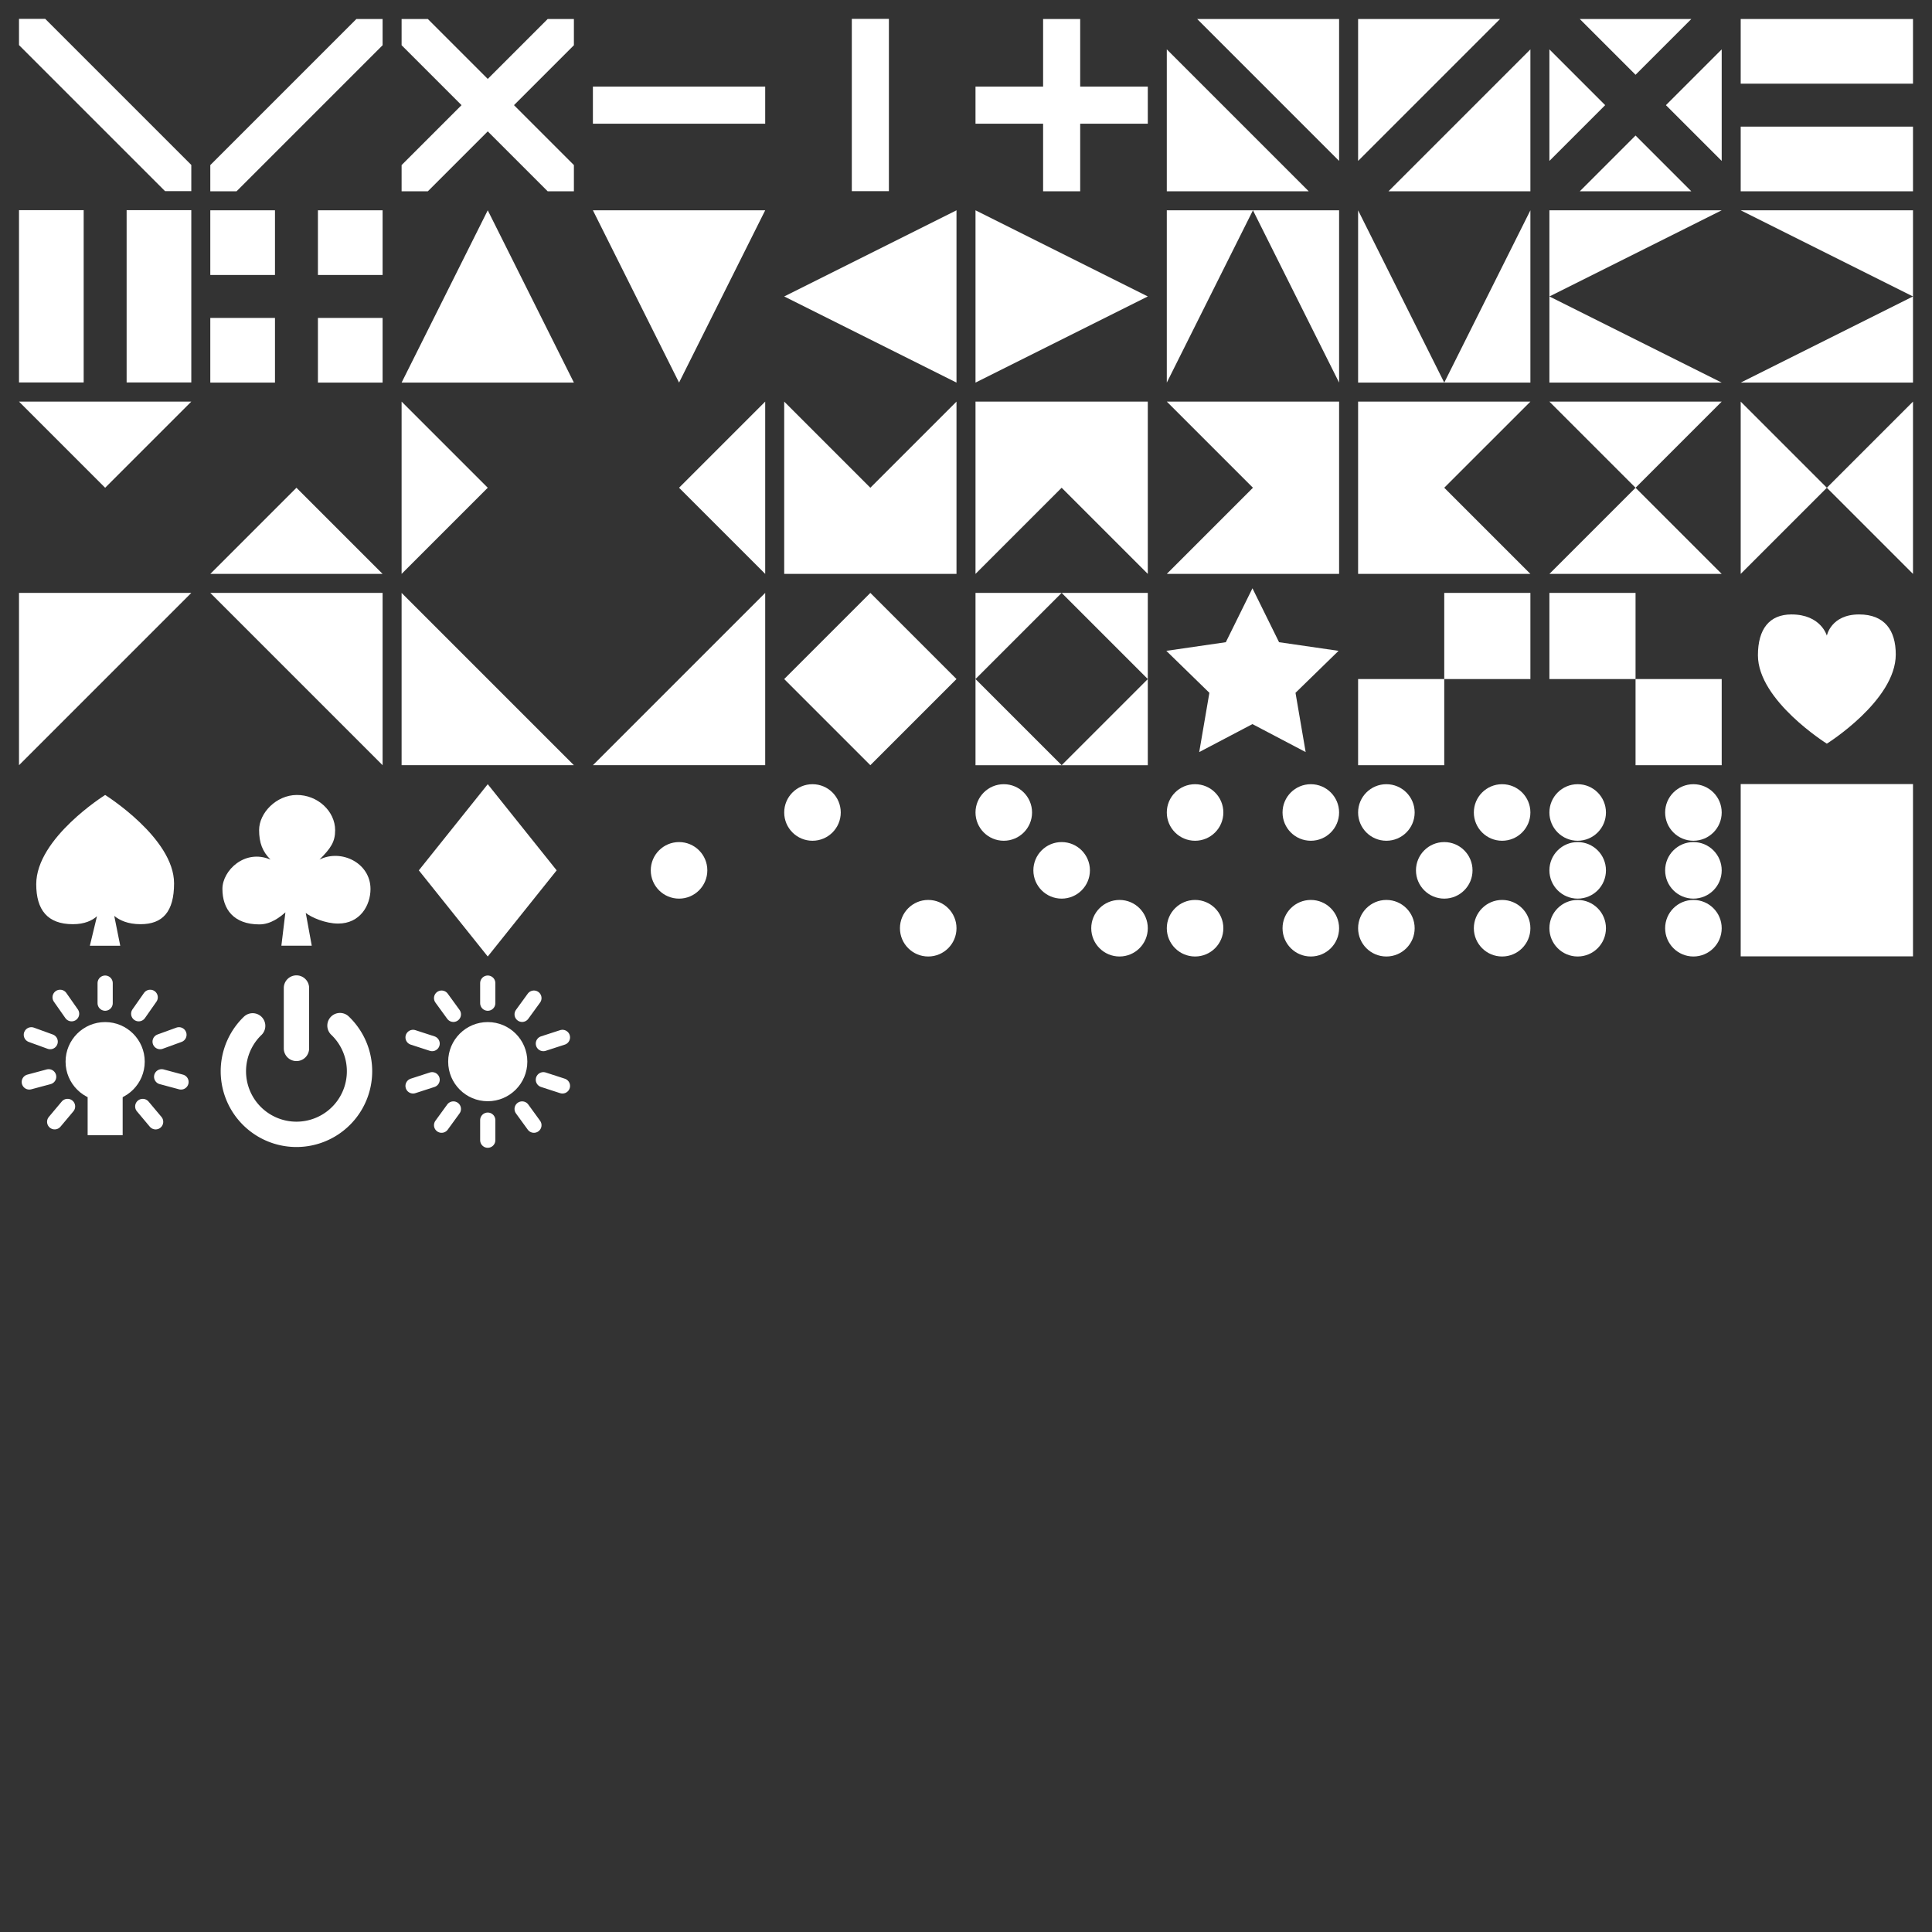 <?xml version="1.0" encoding="UTF-8" standalone="no"?>
<!-- Created with Inkscape (http://www.inkscape.org/) -->

<svg
   width="152.5mm"
   height="152.5mm"
   viewBox="0 0 152.5 152.5"
   version="1.1"
   id="svg1"
   inkscape:version="1.3 (0e150ed6c4, 2023-07-21)"
   sodipodi:docname="box-sprites.svg"
   inkscape:export-filename="box-sprites.png"
   inkscape:export-xdpi="254"
   inkscape:export-ydpi="254"
   xmlns:inkscape="http://www.inkscape.org/namespaces/inkscape"
   xmlns:sodipodi="http://sodipodi.sourceforge.net/DTD/sodipodi-0.dtd"
   xmlns="http://www.w3.org/2000/svg"
   xmlns:svg="http://www.w3.org/2000/svg">
  <rect x="0" y="0" width="152.5" height="152.5" fill="#333333" stroke="none"/>
  <sodipodi:namedview
     id="namedview1"
     pagecolor="#5c5c5c"
     bordercolor="#ffffff"
     borderopacity="0.4"
     inkscape:showpageshadow="2"
     inkscape:pageopacity="0.0"
     inkscape:pagecheckerboard="0"
     inkscape:deskcolor="#5c5c5c"
     inkscape:document-units="mm"
     showguides="true"
     inkscape:zoom="4"
     inkscape:cx="-16"
     inkscape:cy="300.125"
     inkscape:window-width="1920"
     inkscape:window-height="1094"
     inkscape:window-x="-11"
     inkscape:window-y="-11"
     inkscape:window-maximized="1"
     inkscape:current-layer="layer1">
    <sodipodi:guide
       position="1.5,122.993"
       orientation="-1,0"
       id="guide1"
       inkscape:locked="false"
       inkscape:label=""
       inkscape:color="rgb(0,134,229)" />
    <sodipodi:guide
       position="15.1,133.043"
       orientation="-1,0"
       id="guide2"
       inkscape:locked="false"
       inkscape:label=""
       inkscape:color="rgb(0,134,229)" />
    <sodipodi:guide
       position="16.6,122.311"
       orientation="-1,0"
       id="guide3"
       inkscape:locked="false"
       inkscape:label=""
       inkscape:color="rgb(0,134,229)" />
    <sodipodi:guide
       position="31.7,122.311"
       orientation="-1,0"
       id="guide5"
       inkscape:locked="false"
       inkscape:label=""
       inkscape:color="rgb(0,134,229)" />
    <sodipodi:guide
       position="45.3,122.311"
       orientation="1,0"
       id="guide6"
       inkscape:locked="false" />
    <sodipodi:guide
       position="46.8,122.311"
       orientation="-1,0"
       id="guide7"
       inkscape:locked="false"
       inkscape:label=""
       inkscape:color="rgb(0,134,229)" />
    <sodipodi:guide
       position="60.4,122.311"
       orientation="1,0"
       id="guide8"
       inkscape:locked="false" />
    <sodipodi:guide
       position="61.9,122.311"
       orientation="-1,0"
       id="guide9"
       inkscape:locked="false"
       inkscape:label=""
       inkscape:color="rgb(0,134,229)" />
    <sodipodi:guide
       position="75.5,122.311"
       orientation="1,0"
       id="guide10"
       inkscape:locked="false" />
    <sodipodi:guide
       position="77,122.3"
       orientation="-1,0"
       id="guide11"
       inkscape:locked="false"
       inkscape:label=""
       inkscape:color="rgb(0,134,229)" />
    <sodipodi:guide
       position="90.6,122.311"
       orientation="1,0"
       id="guide12"
       inkscape:locked="false" />
    <sodipodi:guide
       position="92.1,122.3"
       orientation="-1,0"
       id="guide13"
       inkscape:locked="false"
       inkscape:label=""
       inkscape:color="rgb(0,134,229)" />
    <sodipodi:guide
       position="105.7,122.3"
       orientation="-1,0"
       id="guide14"
       inkscape:locked="false"
       inkscape:label=""
       inkscape:color="rgb(0,134,229)" />
    <sodipodi:guide
       position="107.2,122.3"
       orientation="-1,0"
       id="guide15"
       inkscape:locked="false"
       inkscape:label=""
       inkscape:color="rgb(0,134,229)" />
    <sodipodi:guide
       position="120.8,122.3"
       orientation="-1,0"
       id="guide16"
       inkscape:locked="false"
       inkscape:label=""
       inkscape:color="rgb(0,134,229)" />
    <sodipodi:guide
       position="122.3,122.3"
       orientation="-1,0"
       id="guide17"
       inkscape:locked="false"
       inkscape:label=""
       inkscape:color="rgb(0,134,229)" />
    <sodipodi:guide
       position="135.9,122.3"
       orientation="-1,0"
       id="guide18"
       inkscape:locked="false"
       inkscape:label=""
       inkscape:color="rgb(0,134,229)" />
    <sodipodi:guide
       position="137.4,122.3"
       orientation="-1,0"
       id="guide19"
       inkscape:locked="false"
       inkscape:label=""
       inkscape:color="rgb(0,134,229)" />
    <sodipodi:guide
       position="151,122.3"
       orientation="-1,0"
       id="guide20"
       inkscape:locked="false"
       inkscape:label=""
       inkscape:color="rgb(0,134,229)" />
    <sodipodi:guide
       position="0,120.811"
       orientation="0,1"
       id="guide21"
       inkscape:locked="false"
       inkscape:label=""
       inkscape:color="rgb(0,134,229)" />
    <sodipodi:guide
       position="0,105.711"
       orientation="0,1"
       id="guide23"
       inkscape:locked="false"
       inkscape:label=""
       inkscape:color="rgb(0,134,229)" />
    <sodipodi:guide
       position="0,92.111"
       orientation="0,-1"
       id="guide24"
       inkscape:locked="false" />
    <sodipodi:guide
       position="0,90.611"
       orientation="0,1"
       id="guide25"
       inkscape:locked="false"
       inkscape:label=""
       inkscape:color="rgb(0,134,229)" />
    <sodipodi:guide
       position="0,77.011"
       orientation="0,1"
       id="guide26"
       inkscape:locked="false"
       inkscape:label=""
       inkscape:color="rgb(0,134,229)" />
    <sodipodi:guide
       position="0,75.511"
       orientation="0,1"
       id="guide27"
       inkscape:locked="false"
       inkscape:label=""
       inkscape:color="rgb(0,134,229)" />
    <sodipodi:guide
       position="0,61.911"
       orientation="0,1"
       id="guide28"
       inkscape:locked="false"
       inkscape:label=""
       inkscape:color="rgb(0,134,229)" />
    <sodipodi:guide
       position="0,60.411"
       orientation="0,1"
       id="guide29"
       inkscape:locked="false"
       inkscape:label=""
       inkscape:color="rgb(0,134,229)" />
    <sodipodi:guide
       position="0,46.811"
       orientation="0,-1"
       id="guide30"
       inkscape:locked="false" />
    <sodipodi:guide
       position="0,45.311"
       orientation="0,1"
       id="guide31"
       inkscape:locked="false"
       inkscape:label=""
       inkscape:color="rgb(0,134,229)" />
    <sodipodi:guide
       position="0,31.711"
       orientation="0,1"
       id="guide32"
       inkscape:locked="false"
       inkscape:label=""
       inkscape:color="rgb(0,134,229)" />
    <sodipodi:guide
       position="30.2,93.25"
       orientation="1,0"
       id="guide33"
       inkscape:locked="false" />
    <sodipodi:guide
       position="1.5,107.211"
       orientation="0,1"
       id="guide34"
       inkscape:locked="false"
       inkscape:label=""
       inkscape:color="rgb(0,134,229)" />
    <sodipodi:guide
       position="8.3,114"
       orientation="-1,0"
       id="guide35"
       inkscape:locked="false"
       inkscape:label=""
       inkscape:color="rgb(249,240,107)" />
    <sodipodi:guide
       position="38.5,114"
       orientation="-1,0"
       id="guide38"
       inkscape:locked="false"
       inkscape:label=""
       inkscape:color="rgb(249,240,107)" />
    <sodipodi:guide
       position="53.6,114"
       orientation="-1,0"
       id="guide41"
       inkscape:locked="false"
       inkscape:label=""
       inkscape:color="rgb(249,240,107)" />
    <sodipodi:guide
       position="23.4,114"
       orientation="-1,0"
       id="guide44"
       inkscape:locked="false"
       inkscape:label=""
       inkscape:color="rgb(249,240,107)" />
    <sodipodi:guide
       position="68.7,114"
       orientation="-1,0"
       id="guide47"
       inkscape:locked="false"
       inkscape:label=""
       inkscape:color="rgb(249,240,107)" />
    <sodipodi:guide
       position="83.8,114"
       orientation="-1,0"
       id="guide50"
       inkscape:locked="false"
       inkscape:label=""
       inkscape:color="rgb(249,240,107)" />
    <sodipodi:guide
       position="98.9,114"
       orientation="-1,0"
       id="guide53"
       inkscape:locked="false"
       inkscape:label=""
       inkscape:color="rgb(249,240,107)" />
    <sodipodi:guide
       position="114,114"
       orientation="-1,0"
       id="guide56"
       inkscape:locked="false"
       inkscape:label=""
       inkscape:color="rgb(249,240,107)" />
    <sodipodi:guide
       position="129.1,114"
       orientation="-1,0"
       id="guide59"
       inkscape:locked="false"
       inkscape:label=""
       inkscape:color="rgb(249,240,107)" />
    <sodipodi:guide
       position="144.2,114"
       orientation="-1,0"
       id="guide62"
       inkscape:locked="false"
       inkscape:label=""
       inkscape:color="rgb(249,240,107)" />
    <sodipodi:guide
       position="68.7,98.9"
       orientation="0,1"
       id="guide68"
       inkscape:locked="false"
       inkscape:label=""
       inkscape:color="rgb(249,240,107)" />
    <sodipodi:guide
       position="8.3,83.8"
       orientation="0,1"
       id="guide70"
       inkscape:locked="false"
       inkscape:label=""
       inkscape:color="rgb(249,240,107)" />
    <sodipodi:guide
       position="8.3,68.7"
       orientation="0,1"
       id="guide77"
       inkscape:locked="false"
       inkscape:label=""
       inkscape:color="rgb(249,240,107)" />
    <sodipodi:guide
       position="75.5,53.6"
       orientation="0,1"
       id="guide103"
       inkscape:locked="false"
       inkscape:label=""
       inkscape:color="rgb(249,240,107)" />
    <sodipodi:guide
       position="147.5,16.6"
       orientation="0,1"
       id="guide105"
       inkscape:locked="false"
       inkscape:label=""
       inkscape:color="rgb(0,134,229)" />
    <sodipodi:guide
       position="151,15.1"
       orientation="0,-1"
       id="guide106"
       inkscape:locked="false" />
    <sodipodi:guide
       position="151,1.5"
       orientation="0,-1"
       id="guide107"
       inkscape:locked="false" />
    <sodipodi:guide
       position="152.51,30.3"
       orientation="0,1"
       id="guide108"
       inkscape:locked="false"
       inkscape:label=""
       inkscape:color="rgb(0,134,229)" />
    <sodipodi:guide
       position="152.51,0"
       orientation="0,-1"
       id="guide109"
       inkscape:locked="false" />
    <sodipodi:guide
       position="152.51,-13.6"
       orientation="0,1"
       id="guide110"
       inkscape:locked="false"
       inkscape:label=""
       inkscape:color="rgb(0,134,229)" />
    <sodipodi:guide
       position="152.51,-15.1"
       orientation="0,1"
       id="guide111"
       inkscape:locked="false"
       inkscape:label=""
       inkscape:color="rgb(0,134,229)" />
    <sodipodi:guide
       position="152.51,-28.7"
       orientation="0,1"
       id="guide112"
       inkscape:locked="false"
       inkscape:label=""
       inkscape:color="rgb(0,134,229)" />
    <sodipodi:guide
       position="0,135.911"
       orientation="0,-1"
       id="guide4"
       inkscape:locked="false" />
    <sodipodi:guide
       position="13.03,122.311"
       orientation="0,-1"
       id="guide22"
       inkscape:locked="false" />
    <sodipodi:guide
       position="0,137.411"
       orientation="0,-1"
       id="guide65"
       inkscape:locked="false" />
    <sodipodi:guide
       position="1.5,151.011"
       orientation="0,-1"
       id="guide66"
       inkscape:locked="false" />
  </sodipodi:namedview>
  <defs
     id="defs1">
    <inkscape:path-effect
       origin="8.3,98.94"
       starting_point="0,0"
       effect="copy_rotate"
       id="path-effect38"
       is_visible="true"
       lpeversion="1.2"
       lpesatellites=""
       method="normal"
       num_copies="9"
       starting_angle="-140"
       rotation_angle="35"
       gap="-0.01"
       copies_to_360="false"
       mirror_copies="false"
       split_items="false"
       link_styles="false" />
    <inkscape:path-effect
       origin="8.3,98.9"
       starting_point="0,0"
       effect="copy_rotate"
       id="path-effect38-9"
       is_visible="true"
       lpeversion="1.2"
       lpesatellites=""
       method="normal"
       num_copies="10"
       starting_angle="0"
       rotation_angle="36"
       gap="-0.01"
       copies_to_360="true"
       mirror_copies="false"
       split_items="false"
       link_styles="false" />
    <inkscape:path-effect
       origin="8.3,98.9"
       starting_point="0,0"
       effect="copy_rotate"
       id="path-effect38-9-5"
       is_visible="true"
       lpeversion="1.2"
       lpesatellites=""
       method="normal"
       num_copies="9"
       starting_angle="-140"
       rotation_angle="35"
       gap="-0.01"
       copies_to_360="false"
       mirror_copies="false"
       split_items="false"
       link_styles="false" />
  </defs>
  <g
     inkscape:label="Layer 1"
     inkscape:groupmode="layer"
     id="layer1"
     transform="translate(-4.0825287e-8,-15.1)">
    <path
       style="fill:none;fill-opacity:1;stroke:#ffffff;stroke-width:2;stroke-linecap:round;stroke-linejoin:round;stroke-dasharray:none;stroke-opacity:1"
       id="path38"
       sodipodi:type="arc"
       sodipodi:cx="23.400023"
       sodipodi:cy="99.65831"
       sodipodi:rx="4.9793739"
       sodipodi:ry="4.9793739"
       sodipodi:start="5.4740421"
       sodipodi:end="3.9451085"
       sodipodi:open="true"
       sodipodi:arc-type="arc"
       d="m 26.836,96.055 a 4.979,4.979 0 0 1 1.189,5.448 4.979,4.979 0 0 1 -4.611,3.135 4.979,4.979 0 0 1 -4.629,-3.109 4.979,4.979 0 0 1 1.158,-5.454" />
    <path
       id="rect32-3"
       style="fill:#ffffff;stroke-width:0.197"
       d="m 18.67,30.2 h -2.07 v -2.07 L 28.13,16.6 h 2.07 v 2.07 z"
       sodipodi:nodetypes="ccccccc" />
    <path
       id="rect32-3-8"
       style="fill:#ffffff;stroke-width:0.197"
       d="m 70.164,30.189 h -2.927 l 6e-6,-13.6 h 2.927 z"
       sodipodi:nodetypes="ccccc" />
    <path
       id="rect32-3-8-0"
       style="fill:#ffffff;stroke-width:0.197"
       d="M 85.264,30.2 H 82.336 L 82.336,16.6 h 2.927 z"
       sodipodi:nodetypes="ccccc" />
    <path
       id="rect32-3-8-6"
       style="fill:#ffffff;stroke-width:0.197"
       d="m 46.8,24.864 v -2.927 l 13.6,6e-6 v 2.927 z"
       sodipodi:nodetypes="ccccc" />
    <path
       id="rect32-3-8-6-2"
       style="fill:#ffffff;stroke-width:0.197"
       d="m 77,24.864 v -2.927 l 13.6,6e-6 v 2.927 z"
       sodipodi:nodetypes="ccccc" />
    <path
       id="rect32-3-2"
       style="fill:#ffffff;stroke-width:0.197"
       d="m 33.77,30.2 h -2.07 v -2.07 L 43.23,16.6 h 2.07 v 2.07 z"
       sodipodi:nodetypes="ccccccc" />
    <path
       id="rect32-3-4"
       style="fill:#ffffff;stroke-width:0.197"
       d="m 1.5,18.659 v -2.07 h 2.07 L 15.1,28.119 v 2.07 h -2.07 z"
       sodipodi:nodetypes="ccccccc" />
    <path
       id="rect32-3-4-4"
       style="fill:#ffffff;stroke-width:0.197"
       d="M 31.7,18.67 V 16.6 h 2.07 l 11.53,11.53 v 2.07 h -2.07 z"
       sodipodi:nodetypes="ccccccc" />
    <path
       style="fill:#ffffff;stroke:none;stroke-width:2.5;stroke-linecap:round;stroke-linejoin:round;stroke-dasharray:none"
       d="M 31.7,45.3 H 45.3 L 38.5,31.7 Z"
       id="path69"
       sodipodi:nodetypes="cccc" />
    <path
       style="fill:#ffffff;stroke:none;stroke-width:2.5;stroke-linecap:round;stroke-linejoin:round;stroke-dasharray:none"
       d="M 60.4,31.7 H 46.8 L 53.6,45.3 Z"
       id="path69-5"
       sodipodi:nodetypes="cccc" />
    <path
       style="fill:#ffffff;stroke:none;stroke-width:2.5;stroke-linecap:round;stroke-linejoin:round;stroke-dasharray:none"
       d="M 75.5,45.3 V 31.7 l -13.6,6.8 z"
       id="path69-5-6"
       sodipodi:nodetypes="cccc" />
    <path
       style="fill:#ffffff;stroke:none;stroke-width:2.5;stroke-linecap:round;stroke-linejoin:round;stroke-dasharray:none"
       d="m 77,31.7 v 13.6 l 13.6,-6.8 z"
       id="path69-5-7"
       sodipodi:nodetypes="cccc" />
    <path
       style="fill:#ffffff;stroke:none;stroke-width:2.5;stroke-linecap:round;stroke-linejoin:round;stroke-dasharray:none"
       d="M 1.5,75.5 15.1,61.9 H 1.5 Z"
       id="path70" />
    <path
       style="fill:#ffffff;stroke:none;stroke-width:2.5;stroke-linecap:round;stroke-linejoin:round;stroke-dasharray:none"
       d="m 16.6,61.9 h 13.6 v 13.6 z"
       id="path71" />
    <path
       style="fill:#ffffff;stroke:none;stroke-width:2.5;stroke-linecap:round;stroke-linejoin:round;stroke-dasharray:none"
       d="M 31.7,61.9 V 75.5 H 45.3 Z"
       id="path72" />
    <path
       style="fill:#ffffff;stroke:none;stroke-width:2.5;stroke-linecap:round;stroke-linejoin:round;stroke-dasharray:none"
       d="M 46.8,75.5 H 60.4 V 61.9 Z"
       id="path73" />
    <path
       style="fill:#ffffff;stroke:none;stroke-width:2.5;stroke-linecap:round;stroke-linejoin:round;stroke-dasharray:none"
       d="m 68.7,61.9 -6.8,6.8 6.8,6.8 6.8,-6.8 z"
       id="path74" />
    <path
       sodipodi:type="star"
       style="fill:#ffffff;stroke:none;stroke-width:2.5;stroke-linecap:round;stroke-linejoin:round;stroke-dasharray:none"
       id="path75"
       inkscape:flatsided="false"
       sodipodi:sides="5"
       sodipodi:cx="83.799995"
       sodipodi:cy="38.5"
       sodipodi:r1="6.7999992"
       sodipodi:r2="3.3999999"
       sodipodi:arg1="-1.5707963"
       sodipodi:arg2="-0.9424778"
       inkscape:rounded="0"
       inkscape:randomized="0"
       d="m 83.8,31.7 1.998,4.049 4.469,0.649 -3.234,3.152 0.763,4.451 -3.997,-2.101 -3.997,2.101 0.763,-4.451 -3.234,-3.152 4.469,-0.649 z"
       inkscape:transform-center-x="1.3827598e-06"
       inkscape:transform-center-y="-0.68275967"
       transform="matrix(1.051,0,0,1.051,10.787,28.219)" />
    <rect
       style="fill:#ffffff;stroke:none;stroke-width:2.5;stroke-linecap:round;stroke-linejoin:round;stroke-dasharray:none"
       id="rect75"
       width="6.8"
       height="6.8"
       x="122.3"
       y="61.9" />
    <rect
       style="fill:#ffffff;stroke:none;stroke-width:2.5;stroke-linecap:round;stroke-linejoin:round;stroke-dasharray:none"
       id="rect76"
       width="6.8"
       height="6.8"
       x="129.1"
       y="68.7" />
    <rect
       style="fill:#ffffff;stroke:none;stroke-width:2.5;stroke-linecap:round;stroke-linejoin:round;stroke-dasharray:none"
       id="rect75-1"
       width="6.8"
       height="6.8"
       x="61.9"
       y="-120.8"
       transform="rotate(90)" />
    <rect
       style="fill:#ffffff;stroke:none;stroke-width:2.5;stroke-linecap:round;stroke-linejoin:round;stroke-dasharray:none"
       id="rect76-0"
       width="6.8"
       height="6.8"
       x="68.7"
       y="-114"
       transform="rotate(90)" />
    <path
       style="fill:#ffffff;stroke:none;stroke-width:2.5;stroke-linecap:round;stroke-linejoin:round;stroke-dasharray:none"
       d="m 144.2,65.275 c 0,0 -0.46,-1.675 -2.794,-1.675 -1.738,0 -2.646,1.147 -2.646,3.224 C 138.76,70.4 144.2,73.8 144.2,73.8 c 0,0 5.44,-3.4 5.44,-7.041 C 149.64,64.858 148.765,63.6 146.746,63.6 144.522,63.6 144.2,65.275 144.2,65.275 Z"
       id="path76"
       sodipodi:nodetypes="csscssc" />
    <path
       style="fill:#ffffff;stroke:none;stroke-width:2.5;stroke-linecap:round;stroke-linejoin:round;stroke-dasharray:none"
       d="m 9.018,87.394 c 0.423,0.35 1.079,0.656 2.076,0.656 1.738,0 2.646,-0.971 2.646,-3.224 0,-3.576 -5.44,-6.976 -5.44,-6.976 0,0 -5.44,3.4 -5.44,7.041 0,2.017 0.875,3.159 2.894,3.159 0.925,0 1.521,-0.289 1.901,-0.628 l -0.562,2.328 h 2.398 z"
       id="path76-7"
       sodipodi:nodetypes="csscssc" />
    <path
       style="fill:#ffffff;stroke:none;stroke-width:2.5;stroke-linecap:round;stroke-linejoin:round;stroke-dasharray:none"
       d="m 24.134,87.16 c 0.423,0.35 1.558,0.841 2.556,0.841 1.738,0 2.555,-1.437 2.555,-2.731 0,-2.056 -2.309,-3.181 -4.027,-2.32 0.906,-0.906 1.236,-1.406 1.236,-2.32 0,-1.496 -1.381,-2.791 -3.037,-2.78 -1.606,0.011 -2.965,1.416 -2.965,2.769 0,1.005 0.267,1.699 0.899,2.331 -2.033,-0.868 -3.795,0.873 -3.795,2.308 0,1.62 0.9,2.808 2.918,2.808 0.925,0 1.673,-0.614 2.054,-0.952 l -0.318,2.635 h 2.398 z"
       id="path76-7-5"
       sodipodi:nodetypes="csscssscsscccc" />
    <path
       style="fill:#ffffff;stroke:none;stroke-width:2.5;stroke-linecap:round;stroke-linejoin:round;stroke-dasharray:none"
       d="m 38.5,77 -5.44,6.8 5.44,6.8 5.44,-6.8 z"
       id="path77" />
    <circle
       style="fill:#ffffff;stroke:none;stroke-width:2.5;stroke-linecap:round;stroke-linejoin:round;stroke-dasharray:none"
       id="path78-4"
       cx="53.6"
       cy="83.8"
       r="2.232" />
    <circle
       style="fill:#ffffff;stroke:none;stroke-width:2.5;stroke-linecap:round;stroke-linejoin:round;stroke-dasharray:none"
       id="path78"
       cx="64.132"
       cy="79.232"
       r="2.232" />
    <circle
       style="fill:#ffffff;stroke:none;stroke-width:2.5;stroke-linecap:round;stroke-linejoin:round;stroke-dasharray:none"
       id="path78-43"
       cx="73.268"
       cy="88.368"
       r="2.232" />
    <circle
       style="fill:#ffffff;stroke:none;stroke-width:2.5;stroke-linecap:round;stroke-linejoin:round;stroke-dasharray:none"
       id="path78-9"
       cx="79.232"
       cy="79.232"
       r="2.232" />
    <circle
       style="fill:#ffffff;stroke:none;stroke-width:2.5;stroke-linecap:round;stroke-linejoin:round;stroke-dasharray:none"
       id="path78-43-4"
       cx="88.368"
       cy="88.368"
       r="2.232" />
    <circle
       style="fill:#ffffff;stroke:none;stroke-width:2.5;stroke-linecap:round;stroke-linejoin:round;stroke-dasharray:none"
       id="path78-43-4-8"
       cx="83.8"
       cy="83.8"
       r="2.232" />
    <circle
       style="fill:#ffffff;stroke:none;stroke-width:2.5;stroke-linecap:round;stroke-linejoin:round;stroke-dasharray:none"
       id="path78-43-4-1"
       cx="94.332"
       cy="79.232"
       r="2.232" />
    <circle
       style="fill:#ffffff;stroke:none;stroke-width:2.5;stroke-linecap:round;stroke-linejoin:round;stroke-dasharray:none"
       id="path78-43-4-9"
       cx="103.468"
       cy="79.232"
       r="2.232" />
    <circle
       style="fill:#ffffff;stroke:none;stroke-width:2.5;stroke-linecap:round;stroke-linejoin:round;stroke-dasharray:none"
       id="path78-43-4-17"
       cx="94.332"
       cy="88.368"
       r="2.232" />
    <circle
       style="fill:#ffffff;stroke:none;stroke-width:2.5;stroke-linecap:round;stroke-linejoin:round;stroke-dasharray:none"
       id="path78-43-4-0"
       cx="103.468"
       cy="88.368"
       r="2.232" />
    <circle
       style="fill:#ffffff;stroke:none;stroke-width:2.5;stroke-linecap:round;stroke-linejoin:round;stroke-dasharray:none"
       id="path78-43-4-1-7"
       cx="124.532"
       cy="79.232"
       r="2.232" />
    <circle
       style="fill:#ffffff;stroke:none;stroke-width:2.5;stroke-linecap:round;stroke-linejoin:round;stroke-dasharray:none"
       id="path78-43-4-1-7-9"
       cx="124.532"
       cy="83.8"
       r="2.232" />
    <circle
       style="fill:#ffffff;stroke:none;stroke-width:2.5;stroke-linecap:round;stroke-linejoin:round;stroke-dasharray:none"
       id="path78-43-4-1-7-0"
       cx="133.668"
       cy="83.8"
       r="2.232" />
    <circle
       style="fill:#ffffff;stroke:none;stroke-width:2.5;stroke-linecap:round;stroke-linejoin:round;stroke-dasharray:none"
       id="path78-43-4-9-7"
       cx="133.668"
       cy="79.232"
       r="2.232" />
    <circle
       style="fill:#ffffff;stroke:none;stroke-width:2.5;stroke-linecap:round;stroke-linejoin:round;stroke-dasharray:none"
       id="path78-43-4-17-1"
       cx="124.532"
       cy="88.368"
       r="2.232" />
    <circle
       style="fill:#ffffff;stroke:none;stroke-width:2.5;stroke-linecap:round;stroke-linejoin:round;stroke-dasharray:none"
       id="path78-43-4-0-6"
       cx="133.668"
       cy="88.368"
       r="2.232" />
    <circle
       style="fill:#ffffff;stroke:none;stroke-width:2.5;stroke-linecap:round;stroke-linejoin:round;stroke-dasharray:none"
       id="path78-43-4-1-0"
       cx="109.432"
       cy="79.232"
       r="2.232" />
    <circle
       style="fill:#ffffff;stroke:none;stroke-width:2.5;stroke-linecap:round;stroke-linejoin:round;stroke-dasharray:none"
       id="path78-43-4-1-0-2"
       cx="114"
       cy="83.8"
       r="2.232" />
    <circle
       style="fill:#ffffff;stroke:none;stroke-width:2.5;stroke-linecap:round;stroke-linejoin:round;stroke-dasharray:none"
       id="path78-43-4-9-9"
       cx="118.568"
       cy="79.232"
       r="2.232" />
    <circle
       style="fill:#ffffff;stroke:none;stroke-width:2.5;stroke-linecap:round;stroke-linejoin:round;stroke-dasharray:none"
       id="path78-43-4-17-3"
       cx="109.432"
       cy="88.368"
       r="2.232" />
    <circle
       style="fill:#ffffff;stroke:none;stroke-width:2.5;stroke-linecap:round;stroke-linejoin:round;stroke-dasharray:none"
       id="path78-43-4-0-2"
       cx="118.568"
       cy="88.368"
       r="2.232" />
    <rect
       style="fill:#ffffff;stroke:none;stroke-width:2.445;stroke-linecap:round;stroke-linejoin:round;stroke-dasharray:none"
       id="rect78"
       width="13.6"
       height="5.105"
       x="137.4"
       y="16.6" />
    <rect
       style="fill:#ffffff;stroke:none;stroke-width:2.445;stroke-linecap:round;stroke-linejoin:round;stroke-dasharray:none"
       id="rect79"
       width="13.6"
       height="5.105"
       x="137.4"
       y="25.095" />
    <rect
       style="fill:#ffffff;stroke:none;stroke-width:2.392;stroke-linecap:round;stroke-linejoin:round;stroke-dasharray:none"
       id="rect80"
       width="5.105"
       height="5.105"
       x="16.6"
       y="31.7" />
    <rect
       style="fill:#ffffff;stroke:none;stroke-width:2.392;stroke-linecap:round;stroke-linejoin:round;stroke-dasharray:none"
       id="rect81"
       width="5.105"
       height="5.105"
       x="25.095"
       y="31.7" />
    <rect
       style="fill:#ffffff;stroke:none;stroke-width:2.392;stroke-linecap:round;stroke-linejoin:round;stroke-dasharray:none"
       id="rect82"
       width="5.105"
       height="5.105"
       x="25.095"
       y="40.195" />
    <rect
       style="fill:#ffffff;stroke:none;stroke-width:2.392;stroke-linecap:round;stroke-linejoin:round;stroke-dasharray:none"
       id="rect83"
       width="5.105"
       height="5.105"
       x="16.6"
       y="40.195" />
    <rect
       style="fill:#ffffff;stroke:none;stroke-width:3.132;stroke-linecap:round;stroke-linejoin:round;stroke-dasharray:none"
       id="rect84"
       width="5.105"
       height="13.6"
       x="1.5"
       y="31.689"
       ry="0" />
    <rect
       style="fill:#ffffff;stroke:none;stroke-width:2.767;stroke-linecap:round;stroke-linejoin:round;stroke-dasharray:none"
       id="rect85"
       width="5.105"
       height="13.6"
       x="9.995"
       y="31.689" />
    <path
       style="fill:#ffffff;stroke:none;stroke-width:2.429;stroke-linecap:round;stroke-linejoin:round;stroke-dasharray:none"
       d="M 92.1,30.2 V 18.997 L 103.303,30.2 Z"
       id="path85" />
    <path
       style="fill:#ffffff;stroke:none;stroke-width:2.5;stroke-linecap:round;stroke-linejoin:round;stroke-dasharray:none"
       d="M 92.1,45.3 V 31.7 H 105.7 V 45.3 L 98.9,31.7 Z"
       id="path93" />
    <path
       style="fill:#ffffff;stroke:none;stroke-width:2.5;stroke-linecap:round;stroke-linejoin:round;stroke-dasharray:none"
       d="M 120.8,31.7 V 45.3 H 107.2 V 31.7 L 114,45.3 Z"
       id="path93-7" />
    <path
       style="fill:#ffffff;stroke:none;stroke-width:2.5;stroke-linecap:round;stroke-linejoin:round;stroke-dasharray:none"
       d="M 135.9,45.3 H 122.3 V 31.7 h 13.6 l -13.6,6.8 z"
       id="path93-1" />
    <path
       style="fill:#ffffff;stroke:none;stroke-width:2.5;stroke-linecap:round;stroke-linejoin:round;stroke-dasharray:none"
       d="M 137.4,31.7 H 151 V 45.3 H 137.4 L 151,38.5 Z"
       id="path93-8" />
    <path
       style="fill:#ffffff;stroke:none;stroke-width:2.5;stroke-linecap:round;stroke-linejoin:round;stroke-dasharray:none"
       d="M 1.5,46.8 H 15.1 L 8.3,53.6 Z"
       id="path94" />
    <path
       style="fill:#ffffff;stroke:none;stroke-width:2.5;stroke-linecap:round;stroke-linejoin:round;stroke-dasharray:none"
       d="m 16.6,60.4 h 13.6 L 23.4,53.6 Z"
       id="path95" />
    <path
       style="fill:#ffffff;stroke:none;stroke-width:2.5;stroke-linecap:round;stroke-linejoin:round;stroke-dasharray:none"
       d="m 31.7,60.4 6.8,-6.8 -6.8,-6.8 z"
       id="path96" />
    <path
       style="fill:#ffffff;stroke:none;stroke-width:2.5;stroke-linecap:round;stroke-linejoin:round;stroke-dasharray:none"
       d="M 60.4,60.4 53.6,53.6 60.4,46.8 Z"
       id="path97" />
    <path
       style="fill:#ffffff;stroke:none;stroke-width:2.5;stroke-linecap:round;stroke-linejoin:round;stroke-dasharray:none"
       d="M 61.9,46.8 V 60.4 H 75.5 V 46.8 L 68.7,53.6 Z"
       id="path98" />
    <path
       style="fill:#ffffff;stroke:none;stroke-width:2.5;stroke-linecap:round;stroke-linejoin:round;stroke-dasharray:none"
       d="M 77,60.4 V 46.8 H 90.6 V 60.4 L 83.8,53.6 Z"
       id="path99" />
    <path
       style="fill:#ffffff;stroke:none;stroke-width:2.5;stroke-linecap:round;stroke-linejoin:round;stroke-dasharray:none"
       d="M 92.1,46.8 98.9,53.6 92.1,60.4 H 105.7 V 46.8 Z"
       id="path100" />
    <path
       style="fill:#ffffff;stroke:none;stroke-width:2.5;stroke-linecap:round;stroke-linejoin:round;stroke-dasharray:none"
       d="m 120.8,46.8 h -13.6 v 13.6 h 13.6 L 114,53.6 Z"
       id="path101" />
    <path
       style="fill:#ffffff;stroke:none;stroke-width:2.5;stroke-linecap:round;stroke-linejoin:round;stroke-dasharray:none"
       d="m 122.3,46.8 h 13.6 L 122.3,60.4 h 13.6 z"
       id="path102" />
    <path
       style="fill:#ffffff;stroke:none;stroke-width:2.5;stroke-linecap:round;stroke-linejoin:round;stroke-dasharray:none"
       d="M 137.4,46.8 151,60.4 V 46.8 l -13.6,13.6 z"
       id="path103" />
    <path
       id="path104"
       style="fill:#ffffff;stroke:none;stroke-width:2.5;stroke-linecap:round;stroke-linejoin:round;stroke-dasharray:none"
       d="m 77,61.9 v 6.8 l 6.8,-6.8 z m 6.8,0 6.8,6.8 v -6.8 z m 6.8,6.8 -6.8,6.8 h 6.8 z m -6.8,6.8 -6.8,-6.8 v 6.8 z" />
    <path
       style="fill:#ffffff;stroke:none;stroke-width:2.429;stroke-linecap:round;stroke-linejoin:round;stroke-dasharray:none"
       d="M 105.7,16.6 V 27.803 L 94.497,16.6 Z"
       id="path85-8" />
    <path
       style="fill:#ffffff;stroke:none;stroke-width:2.429;stroke-linecap:round;stroke-linejoin:round;stroke-dasharray:none"
       d="m 107.2,16.6 h 11.203 L 107.2,27.803 Z"
       id="path85-88" />
    <path
       style="fill:#ffffff;stroke:none;stroke-width:2.429;stroke-linecap:round;stroke-linejoin:round;stroke-dasharray:none"
       d="M 120.8,30.2 H 109.597 L 120.8,18.997 Z"
       id="path85-8-5" />
    <path
       id="path85-8-5-2"
       style="fill:#ffffff;stroke:none;stroke-width:2.429;stroke-linecap:round;stroke-linejoin:round;stroke-dasharray:none"
       d="m 124.697,16.6 4.403,4.402 4.402,-4.402 z m -2.397,2.397 v 8.805 l 4.402,-4.402 z m 13.6,0 -4.403,4.403 4.403,4.402 z m -6.8,6.8 -4.403,4.403 h 8.805 z" />
    <rect
       style="fill:#ffffff;stroke:none;stroke-width:2.5;stroke-linecap:round;stroke-linejoin:round;stroke-dasharray:none"
       id="rect105"
       width="13.6"
       height="13.6"
       x="137.4"
       y="76.989" />
    <path
       style="color:#000000;fill:#ffffff;stroke-linecap:round;stroke-linejoin:round;-inkscape-stroke:none"
       d="m 23.4,92.089 a 1,1 0 0 0 -1,1 v 4.766 a 1,1 0 0 0 1,1 1,1 0 0 0 1,-1 v -4.766 a 1,1 0 0 0 -1,-1 z"
       id="path36" />
    <circle
       style="fill:#ffffff;fill-opacity:1;stroke:none;stroke-width:1.268;stroke-linecap:round;stroke-linejoin:round;stroke-dasharray:none;stroke-opacity:1"
       id="path37-2"
       cx="38.5"
       cy="98.9"
       r="3.124" />
    <path
       style="fill:#ffffff;fill-opacity:1;stroke:#ffffff;stroke-width:1.2;stroke-linecap:round;stroke-linejoin:round;stroke-dasharray:none;stroke-opacity:1"
       d="m 8.3,92.701 v 1.583 m -3.644,-0.399 0.931,1.281 m -3.183,1.819 1.506,0.489 m -1.506,3.342 1.506,-0.489 m 0.746,3.589 0.931,-1.281 m 2.713,2.465 v -1.583 m 3.644,0.399 -0.931,-1.281 m 3.183,-1.819 -1.506,-0.489 m 1.506,-3.342 -1.506,0.489 m -0.746,-3.589 -0.931,1.281"
       id="path38-4"
       sodipodi:nodetypes="cc"
       inkscape:path-effect="#path-effect38-9"
       inkscape:original-d="m 8.2999982,92.700695 v 1.583231"
       transform="translate(30.2)" />
    <circle
       style="fill:#ffffff;fill-opacity:1;stroke:none;stroke-width:1.268;stroke-linecap:round;stroke-linejoin:round;stroke-dasharray:none;stroke-opacity:1"
       id="path37-2-4"
       cx="8.3"
       cy="98.9"
       r="3.124" />
    <path
       style="fill:#ffffff;fill-opacity:1;stroke:#ffffff;stroke-width:1.2;stroke-linecap:round;stroke-linejoin:round;stroke-dasharray:none;stroke-opacity:1"
       d="m 12.285,103.649 -1.018,-1.213 m 3.021,-1.932 -1.529,-0.41 m 1.367,-3.315 -1.488,0.541 M 11.856,93.822 10.948,95.119 M 8.3,92.701 v 1.583 m -3.556,-0.462 0.908,1.297 m -3.178,1.661 1.488,0.541 m -1.65,3.183 1.529,-0.41 m 0.474,3.554 1.018,-1.213"
       id="path38-4-1"
       sodipodi:nodetypes="cc"
       inkscape:path-effect="#path-effect38-9-5"
       inkscape:original-d="m 8.2999982,92.700695 v 1.583231" />
    <rect
       style="fill:#ffffff;fill-opacity:1;stroke:none;stroke-width:2.63;stroke-linecap:round;stroke-linejoin:round;stroke-dasharray:none;stroke-opacity:1"
       id="rect38"
       width="2.764"
       height="3.693"
       x="6.918"
       y="101.012" />
  </g>
</svg>

